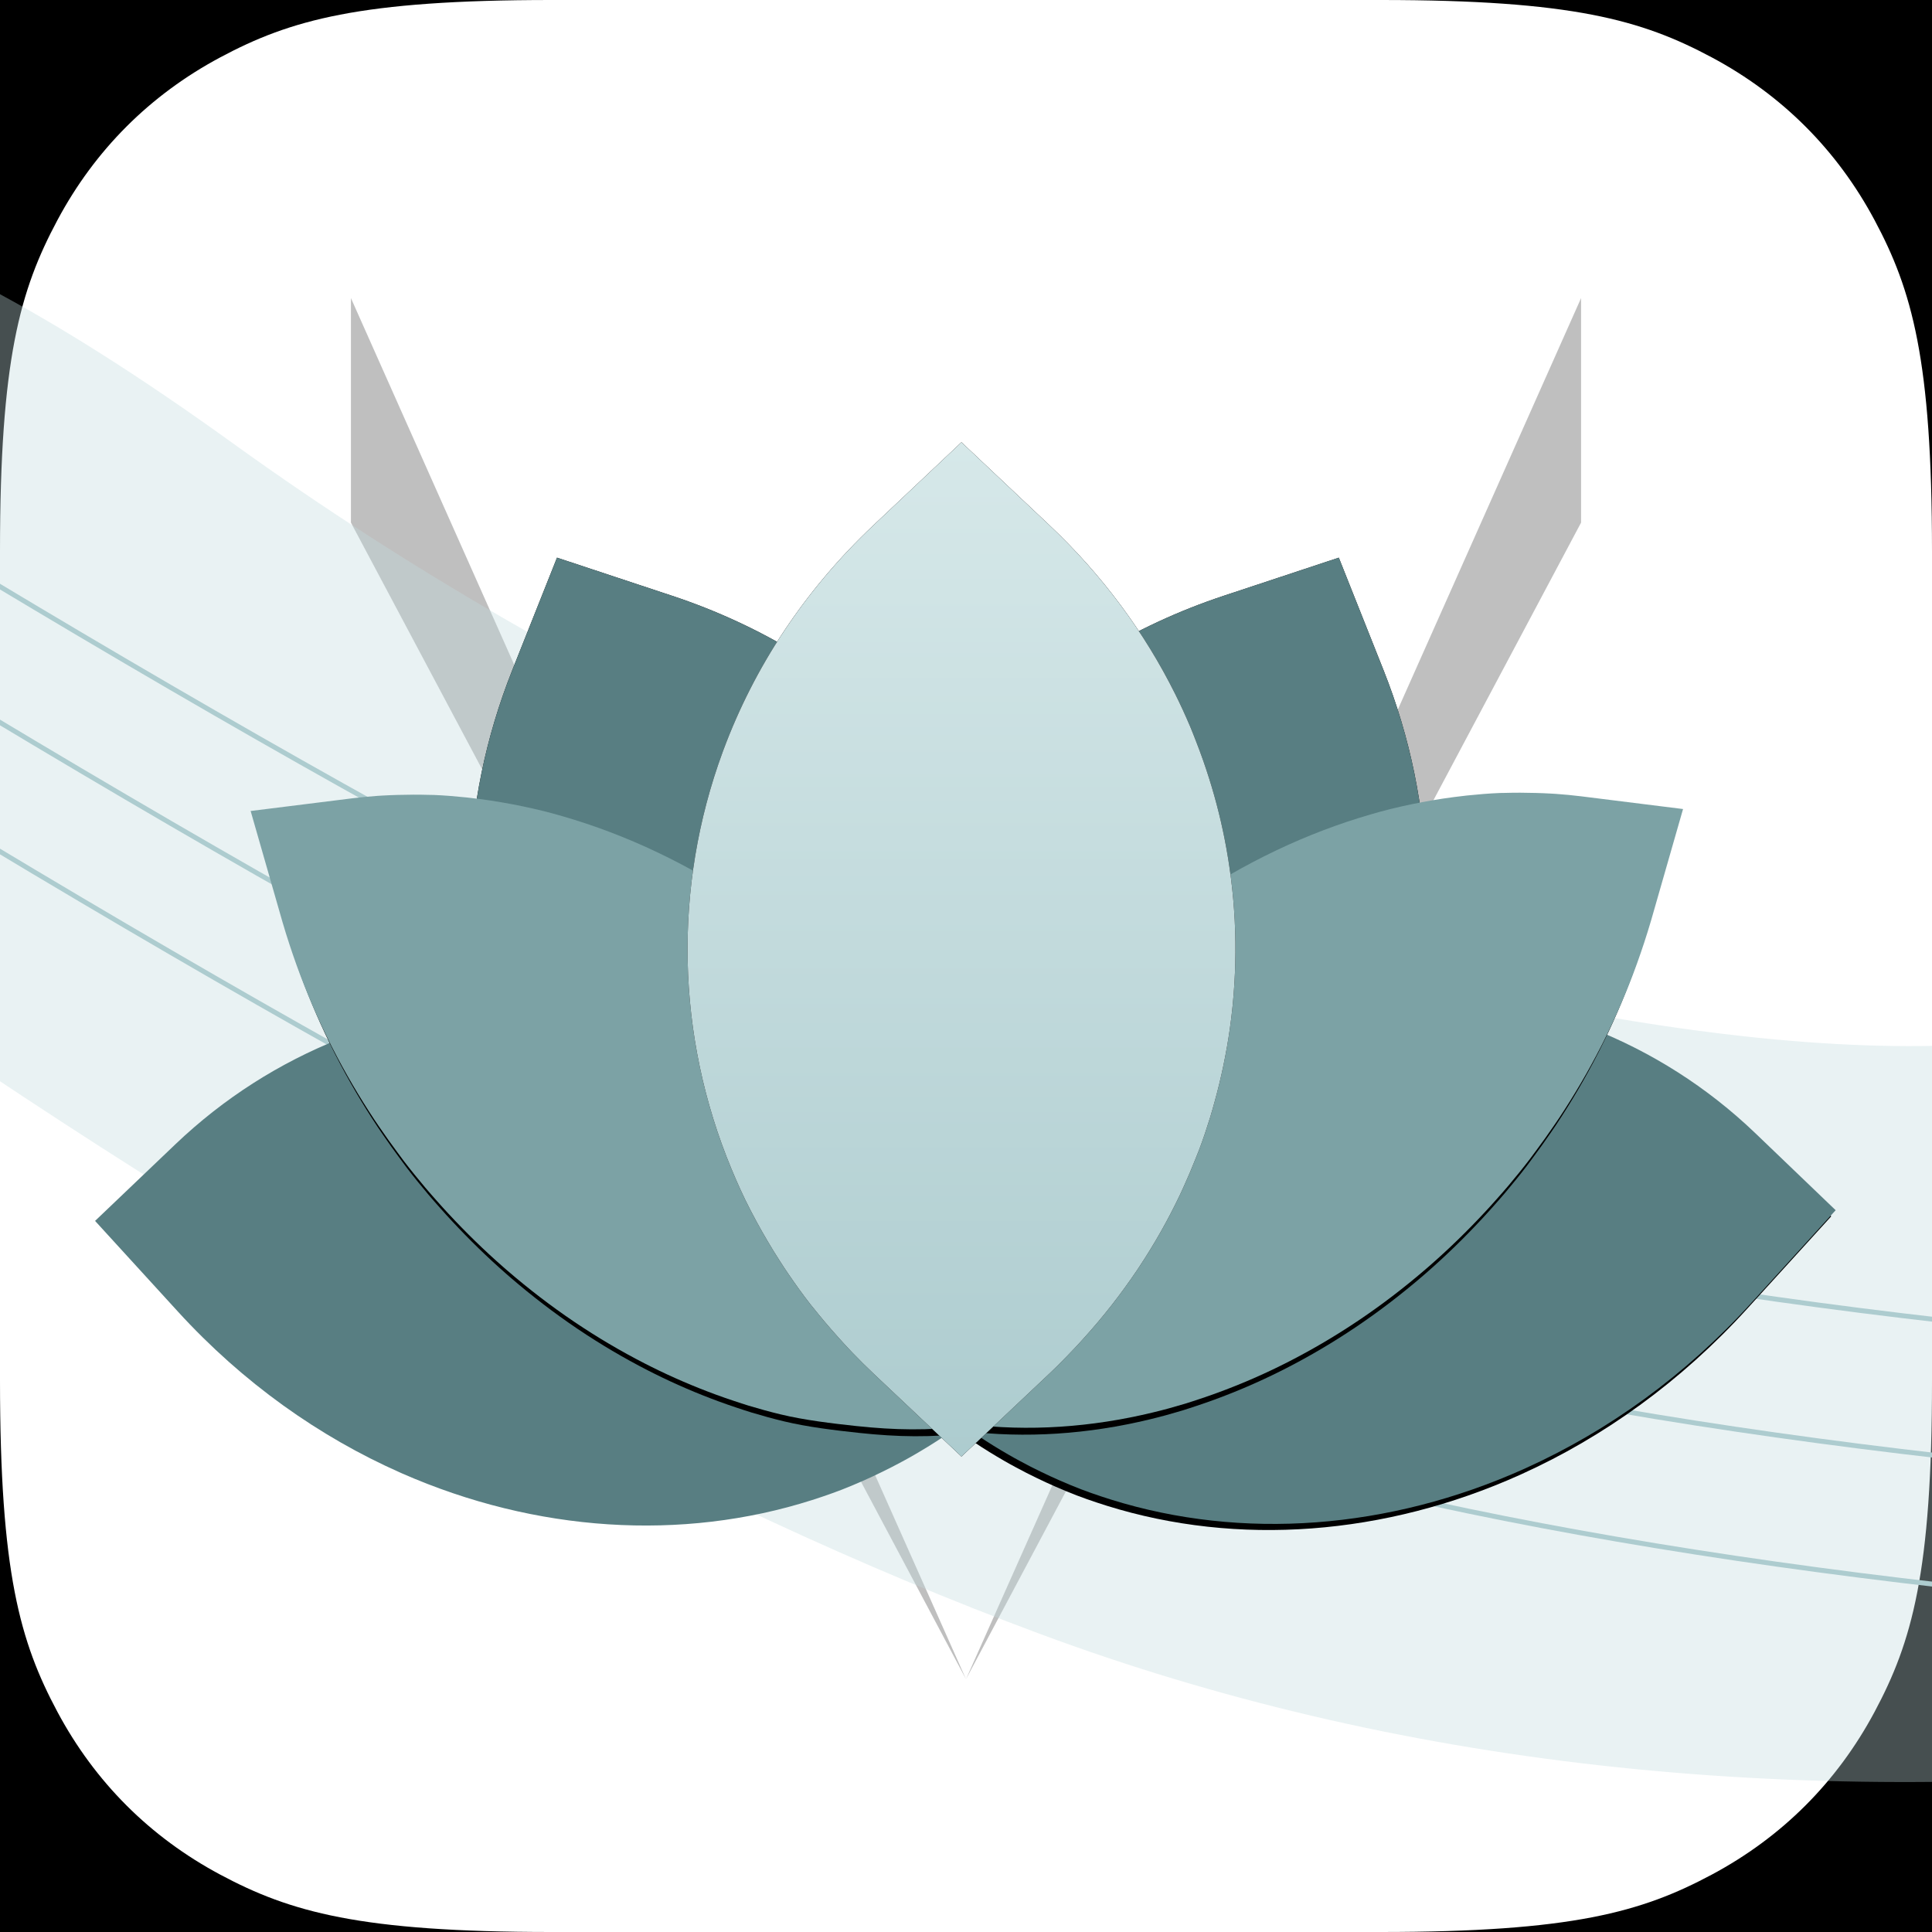 <?xml version="1.0" encoding="UTF-8"?>
<svg width="512px" height="512px" viewBox="0 0 512 512" version="1.1" xmlns="http://www.w3.org/2000/svg" xmlns:xlink="http://www.w3.org/1999/xlink">
    <!-- Generator: Sketch 61 (89581) - https://sketch.com -->
    <title>Icon</title>
    <desc>Created with Sketch.</desc>
    <defs>
        <path d="M235.783,265.095 C236.064,263.226 236.38,261.281 236.756,259.174 C236.777,259.056 236.801,258.933 236.822,258.814 C238.265,250.775 240.218,242.949 242.62,235.366 C242.718,235.072 242.811,234.782 242.904,234.491 C245.249,227.23 248.027,220.211 251.184,213.452 C251.531,212.707 251.898,211.973 252.255,211.234 C253.469,208.736 254.739,206.281 256.06,203.858 C256.515,203.024 256.955,202.166 257.426,201.334 C258.935,198.66 260.529,196.059 262.168,193.486 C263.043,192.12 263.949,190.788 264.858,189.454 C265.719,188.177 266.609,186.922 267.505,185.675 C271.472,180.186 275.716,174.968 280.239,170.084 C280.578,169.715 280.922,169.35 281.264,168.986 C286.322,163.629 291.691,158.654 297.345,154.13 C297.442,154.052 297.539,153.974 297.635,153.897 C303.241,149.43 309.121,145.401 315.225,141.823 C315.762,141.511 316.299,141.2 316.839,140.893 C322.285,137.786 327.921,135.076 333.698,132.727 C335.313,132.074 336.932,131.448 338.575,130.856 C339.827,130.4 341.074,129.94 342.338,129.52 C345.181,128.586 348.061,127.727 350.98,126.981 C367.439,122.726 384.799,121.532 402.491,123.952 L431.665,127.948 L428.038,160.87 C425.176,186.852 417.209,210.763 405.425,231.474 C405.334,231.639 405.235,231.804 405.145,231.969 C385.666,265.942 355.865,291.217 321.425,302.847 C320.496,303.157 319.571,303.471 318.642,303.758 C316.884,304.313 315.122,304.841 313.341,305.323 C311.376,305.846 309.401,306.314 307.419,306.751 C305.633,307.146 303.836,307.496 302.028,307.819 C300.042,308.173 298.045,308.5 296.04,308.757 C294.84,308.92 293.644,309.072 292.437,309.196 C289.411,309.511 286.37,309.763 283.31,309.869 C282.871,309.886 282.428,309.868 281.984,309.881 C279.102,309.947 276.207,309.915 273.302,309.801 C271.88,309.744 270.458,309.686 269.025,309.584 C268.58,309.553 268.115,309.523 267.68,309.489 C265.272,309.291 262.861,309.041 260.436,308.71 L231.265,304.719 L234.889,271.792 C235.139,269.544 235.46,267.317 235.783,265.095 Z" id="path-1"></path>
        <filter x="0.0%" y="0.0%" width="100.0%" height="100.0%" filterUnits="objectBoundingBox" id="filter-2">
            <feMorphology radius="1" operator="erode" in="SourceAlpha" result="shadowSpreadOuter1"></feMorphology>
            <feOffset dx="0" dy="2" in="shadowSpreadOuter1" result="shadowOffsetOuter1"></feOffset>
            <feColorMatrix values="0 0 0 0 0   0 0 0 0 0   0 0 0 0 0  0 0 0 0.5 0" type="matrix" in="shadowOffsetOuter1"></feColorMatrix>
        </filter>
        <path d="M199.633,256.963 C201.637,254.909 208.569,258.672 209.961,257.145 C210.04,257.06 207.803,255.223 207.882,255.137 C213.191,249.302 220.297,244.91 224.584,238.538 C224.747,238.288 224.911,238.043 225.075,237.797 C229.149,231.66 232.734,225.3 235.852,218.775 C236.197,218.057 236.518,217.328 236.851,216.604 C237.971,214.154 239.019,211.681 240.005,209.184 C240.344,208.324 240.714,207.464 241.041,206.592 C242.094,203.794 243.033,200.967 243.917,198.118 C244.383,196.602 244.801,195.081 245.219,193.553 C245.625,192.101 245.993,190.636 246.351,189.171 C247.913,182.703 249.07,176.161 249.772,169.579 C249.826,169.084 249.875,168.587 249.924,168.092 C250.626,160.792 250.814,153.452 250.45,146.135 C250.444,146.01 250.438,145.885 250.432,145.759 C250.057,138.516 249.149,131.296 247.732,124.15 C247.605,123.523 247.477,122.896 247.344,122.269 C246.013,115.944 244.238,109.687 242.083,103.521 C241.478,101.8 240.848,100.09 240.176,98.38 C239.667,97.075 239.164,95.771 238.619,94.477 C237.384,91.57 236.064,88.676 234.629,85.815 C226.576,69.653 215.497,54.506 201.352,41.166 L178.024,19.169 L154.701,41.166 C136.294,58.524 123.046,78.942 114.951,100.694 C114.884,100.865 114.824,101.042 114.757,101.213 C101.582,137.018 102.375,176.407 117.088,211.795 C117.487,212.747 117.881,213.699 118.299,214.639 C119.08,216.423 119.885,218.195 120.74,219.956 C121.69,221.893 122.689,223.808 123.718,225.711 C124.645,227.426 125.614,229.125 126.612,230.817 C127.708,232.675 128.834,234.527 130.021,236.345 C130.724,237.439 131.432,238.522 132.171,239.599 C134.018,242.301 135.925,244.979 137.959,247.589 C138.25,247.964 138.57,248.323 138.867,248.7 C140.811,251.139 142.839,253.532 144.94,255.886 C145.969,257.037 146.999,258.188 148.07,259.322 C148.403,259.676 148.748,260.046 149.076,260.388 C150.898,262.28 152.763,264.143 154.701,265.973 L161.851,267.279 L191.606,265.08 C193.197,263.576 197.63,259.017 199.633,256.963 Z" id="path-3"></path>
        <filter x="-6.2%" y="-3.6%" width="112.4%" height="107.3%" filterUnits="objectBoundingBox" id="filter-4">
            <feOffset dx="0" dy="0" in="SourceAlpha" result="shadowOffsetOuter1"></feOffset>
            <feGaussianBlur stdDeviation="3" in="shadowOffsetOuter1" result="shadowBlurOuter1"></feGaussianBlur>
            <feColorMatrix values="0 0 0 0 0   0 0 0 0 0   0 0 0 0 0  0 0 0 0.5 0" type="matrix" in="shadowBlurOuter1"></feColorMatrix>
        </filter>
        <linearGradient x1="37.882%" y1="12.723%" x2="53.903%" y2="87.221%" id="linearGradient-5">
            <stop stop-color="#7CA2A5" offset="0%"></stop>
            <stop stop-color="#7CA2A5" offset="100%"></stop>
        </linearGradient>
        <path d="M81.251,97.354 C81.074,99.108 80.91,100.944 80.761,102.944 C80.752,103.057 80.746,103.174 80.737,103.287 C80.176,110.925 80.103,118.576 80.473,126.188 C80.491,126.485 80.506,126.777 80.521,127.07 C80.912,134.376 81.732,141.64 82.938,148.823 C83.069,149.614 83.222,150.404 83.364,151.194 C83.849,153.867 84.393,156.525 84.988,159.173 C85.194,160.085 85.38,161.013 85.6,161.929 C86.301,164.873 87.091,167.785 87.928,170.692 C88.376,172.236 88.858,173.762 89.342,175.292 C89.798,176.753 90.284,178.206 90.777,179.653 C92.965,186.037 95.454,192.289 98.258,198.357 C98.468,198.815 98.682,199.27 98.896,199.725 C102.055,206.418 105.569,212.898 109.429,219.093 C109.495,219.199 109.561,219.305 109.627,219.411 C113.459,225.536 117.625,231.384 122.086,236.922 C122.479,237.406 122.872,237.891 123.27,238.372 C127.269,243.237 131.521,247.829 135.976,252.158 C137.222,253.365 138.478,254.55 139.762,255.714 C140.739,256.605 141.712,257.499 142.707,258.362 C144.95,260.297 147.241,262.181 149.591,263.98 C154.659,267.88 161.093,271.722 166.57,274.896 C175.401,280.014 183.585,283.852 193.338,286.813 L219.397,294.721 L223.662,264.333 C227.028,240.353 225.526,216.194 220.014,193.358 C219.972,193.177 219.924,192.994 219.883,192.813 C210.712,155.294 190.685,121.387 163.593,97.67 C162.862,97.034 162.134,96.395 161.397,95.778 C160.006,94.601 158.605,93.447 157.177,92.326 C155.6,91.097 154.002,89.911 152.39,88.751 C150.938,87.704 149.467,86.692 147.98,85.7 C146.347,84.611 144.698,83.541 143.026,82.53 C142.028,81.917 141.031,81.315 140.017,80.733 C137.478,79.272 134.912,77.859 132.297,76.568 C131.922,76.381 131.536,76.223 131.156,76.038 C128.685,74.851 126.181,73.745 123.65,72.708 C122.41,72.202 121.171,71.696 119.913,71.226 C119.521,71.078 119.113,70.922 118.731,70.782 C116.61,70.014 114.474,69.29 112.309,68.631 L86.253,60.721 L81.985,91.111 C81.695,93.188 81.472,95.272 81.251,97.354 Z" id="path-6"></path>
        <filter x="-5.9%" y="-2.5%" width="111.7%" height="106.8%" filterUnits="objectBoundingBox" id="filter-7">
            <feMorphology radius="1" operator="erode" in="SourceAlpha" result="shadowSpreadOuter1"></feMorphology>
            <feOffset dx="0" dy="2" in="shadowSpreadOuter1" result="shadowOffsetOuter1"></feOffset>
            <feGaussianBlur stdDeviation="3.5" in="shadowOffsetOuter1" result="shadowBlurOuter1"></feGaussianBlur>
            <feColorMatrix values="0 0 0 0 0.2   0 0 0 0 0.297   0 0 0 0 0.308  0 0 0 1 0" type="matrix" in="shadowBlurOuter1"></feColorMatrix>
        </filter>
        <path d="M312.582,257.206 C312.66,257.121 312.739,257.03 312.818,256.944 C318.128,251.108 322.917,244.971 327.204,238.6 C327.367,238.349 327.531,238.104 327.695,237.859 C331.769,231.721 335.354,225.361 338.472,218.836 C338.817,218.118 339.138,217.389 339.471,216.665 C340.591,214.215 341.639,211.742 342.626,209.246 C342.965,208.385 343.334,207.525 343.661,206.653 C344.714,203.855 345.653,201.028 346.537,198.179 C347.003,196.663 347.421,195.142 347.839,193.615 C348.245,192.162 348.614,190.697 348.971,189.232 C350.533,182.764 351.69,176.222 352.392,169.64 C352.447,169.145 352.495,168.649 352.544,168.153 C353.247,160.853 353.434,153.513 353.07,146.196 C353.064,146.071 353.058,145.946 353.053,145.821 C352.677,138.577 351.769,131.357 350.352,124.211 C350.225,123.584 350.098,122.958 349.965,122.331 C348.633,116.005 346.859,109.748 344.703,103.582 C344.098,101.861 343.468,100.151 342.796,98.442 C342.287,97.136 341.784,95.832 341.239,94.538 C340.004,91.632 338.685,88.737 337.249,85.876 C329.197,69.715 318.117,54.567 303.972,41.227 L280.644,19.23 L257.321,41.227 C238.914,58.585 225.666,79.004 217.571,100.755 C217.504,100.926 217.444,101.103 217.377,101.274 C204.202,137.079 204.995,176.468 219.708,211.857 C220.107,212.808 220.502,213.76 220.919,214.7 C221.7,216.484 222.505,218.256 223.36,220.017 C224.31,221.955 225.309,223.869 226.339,225.772 C227.265,227.488 228.234,229.186 229.233,230.878 C230.329,232.736 231.454,234.588 232.641,236.406 C233.344,237.5 234.052,238.583 234.791,239.66 C236.638,242.362 238.545,245.04 240.579,247.65 C240.87,248.026 241.191,248.385 241.487,248.761 C243.431,251.2 245.459,253.594 247.56,255.947 C248.589,257.098 249.619,258.25 250.69,259.383 C251.024,259.737 251.369,260.107 251.696,260.449 C253.518,262.341 255.383,264.204 257.321,266.034 L274.312,263.264 L310.763,252.536 C312.766,250.482 311.189,258.733 312.582,257.206 Z" id="path-8"></path>
        <filter x="-6.2%" y="-3.6%" width="112.4%" height="107.3%" filterUnits="objectBoundingBox" id="filter-9">
            <feOffset dx="0" dy="0" in="SourceAlpha" result="shadowOffsetOuter1"></feOffset>
            <feGaussianBlur stdDeviation="3" in="shadowOffsetOuter1" result="shadowBlurOuter1"></feGaussianBlur>
            <feColorMatrix values="0 0 0 0 0   0 0 0 0 0   0 0 0 0 0  0 0 0 0.5 0" type="matrix" in="shadowBlurOuter1"></feColorMatrix>
        </filter>
        <linearGradient x1="37.02%" y1="12.723%" x2="54.181%" y2="87.221%" id="linearGradient-10">
            <stop stop-color="#7CA2A5" offset="0%"></stop>
            <stop stop-color="#7CA2A5" offset="100%"></stop>
        </linearGradient>
        <path d="M245.618,97.175 C245.441,98.929 245.277,100.765 245.128,102.765 C245.119,102.878 245.113,102.995 245.104,103.108 C244.543,110.746 244.47,118.397 244.84,126.009 C244.858,126.306 244.873,126.598 244.888,126.891 C245.279,134.197 246.099,141.461 247.305,148.644 C247.436,149.435 247.589,150.225 247.731,151.015 C248.216,153.688 248.76,156.346 249.355,158.994 C249.561,159.906 249.747,160.834 249.967,161.75 C250.668,164.694 251.458,167.606 252.295,170.513 C252.743,172.057 253.225,173.583 253.709,175.114 C254.165,176.574 254.651,178.027 255.144,179.474 C257.332,185.858 259.821,192.11 262.625,198.178 C262.835,198.636 263.049,199.091 263.263,199.546 C266.422,206.24 269.936,212.719 273.796,218.914 C273.862,219.02 273.928,219.126 273.994,219.232 C277.826,225.357 281.992,231.205 286.453,236.743 C286.846,237.228 287.239,237.712 287.637,238.193 C291.636,243.058 295.888,247.65 300.343,251.979 C301.589,253.186 302.845,254.371 304.129,255.535 C305.106,256.426 306.079,257.32 307.074,258.183 C309.317,260.118 311.608,262.002 313.958,263.801 C327.198,273.99 341.903,281.837 357.705,286.634 L374.338,283.182 L388.029,264.154 C391.395,240.174 389.893,216.015 384.381,193.179 C384.339,192.998 384.291,192.815 384.25,192.634 C375.079,155.115 355.052,121.208 327.96,97.491 C327.229,96.855 326.501,96.216 325.764,95.599 C324.373,94.422 322.972,93.268 321.544,92.147 C319.967,90.918 318.369,89.732 316.757,88.572 C315.305,87.525 313.834,86.513 312.347,85.521 C310.714,84.432 309.065,83.362 307.393,82.351 C306.395,81.738 305.398,81.136 304.384,80.554 C301.845,79.093 299.279,77.68 296.664,76.389 C296.289,76.202 295.903,76.044 295.523,75.859 C293.052,74.672 290.548,73.566 288.017,72.529 C286.777,72.023 285.538,71.517 284.28,71.047 C283.888,70.899 283.48,70.743 283.098,70.603 C280.977,69.835 278.841,69.111 276.676,68.452 L250.62,60.542 L246.352,90.932 C246.062,93.009 245.839,95.094 245.618,97.175 Z" id="path-11"></path>
        <filter x="-5.9%" y="-2.6%" width="111.7%" height="107.2%" filterUnits="objectBoundingBox" id="filter-12">
            <feMorphology radius="1" operator="erode" in="SourceAlpha" result="shadowSpreadOuter1"></feMorphology>
            <feOffset dx="0" dy="2" in="shadowSpreadOuter1" result="shadowOffsetOuter1"></feOffset>
            <feGaussianBlur stdDeviation="3.5" in="shadowOffsetOuter1" result="shadowBlurOuter1"></feGaussianBlur>
            <feColorMatrix values="0 0 0 0 0.208   0 0 0 0 0.298   0 0 0 0 0.307  0 0 0 1 0" type="matrix" in="shadowBlurOuter1"></feColorMatrix>
        </filter>
        <linearGradient x1="50%" y1="0%" x2="50%" y2="100%" id="linearGradient-13">
            <stop stop-color="#D6E8E9" offset="0%"></stop>
            <stop stop-color="#ADCCCF" offset="100%"></stop>
        </linearGradient>
        <path d="M260.761,242.398 C262.765,240.344 263.341,239.703 264.734,238.176 C264.812,238.09 264.891,237.999 264.97,237.913 C270.28,232.078 275.069,225.94 279.356,219.569 C279.519,219.319 279.683,219.074 279.847,218.828 C283.921,212.69 287.506,206.331 290.624,199.806 C290.969,199.088 291.29,198.358 291.623,197.635 C292.743,195.185 293.791,192.711 294.777,190.215 C295.117,189.355 295.486,188.494 295.813,187.622 C296.866,184.824 297.805,181.998 298.689,179.149 C299.155,177.633 299.573,176.111 299.991,174.584 C300.397,173.131 300.765,171.667 301.123,170.202 C302.685,163.734 303.842,157.192 304.544,150.61 C304.599,150.114 304.647,149.618 304.696,149.123 C305.398,141.823 305.586,134.483 305.222,127.166 C305.216,127.041 305.21,126.915 305.204,126.79 C304.829,119.547 303.921,112.327 302.504,105.181 C302.377,104.554 302.25,103.927 302.116,103.3 C300.785,96.974 299.011,90.718 296.855,84.551 C296.25,82.831 295.62,81.121 294.948,79.411 C294.439,78.106 293.936,76.801 293.391,75.507 C292.156,72.601 290.836,69.706 289.401,66.846 C281.349,50.684 270.269,35.537 256.124,22.197 L232.796,0.2 L209.473,22.197 C191.066,39.555 177.818,59.973 169.723,81.725 C169.656,81.896 169.596,82.073 169.529,82.243 C156.354,118.048 157.147,157.437 171.86,192.826 C172.259,193.778 172.653,194.73 173.071,195.67 C173.852,197.453 174.657,199.225 175.512,200.986 C176.462,202.924 177.461,204.839 178.49,206.742 C179.417,208.457 180.386,210.156 181.384,211.848 C182.48,213.706 183.606,215.558 184.793,217.376 C185.496,218.47 186.204,219.553 186.943,220.63 C188.79,223.331 190.697,226.01 192.731,228.619 C193.022,228.995 193.343,229.354 193.639,229.731 C195.583,232.17 197.611,234.563 199.712,236.917 C200.741,238.068 201.771,239.219 202.842,240.353 C203.175,240.706 203.521,241.076 203.848,241.419 C205.67,243.31 207.535,245.174 209.473,247.003 L232.796,269 L256.124,247.003 C257.716,245.499 258.758,244.453 260.761,242.398 Z" id="path-14"></path>
        <filter x="-6.2%" y="-3.3%" width="112.4%" height="106.7%" filterUnits="objectBoundingBox" id="filter-15">
            <feOffset dx="0" dy="0" in="SourceAlpha" result="shadowOffsetOuter1"></feOffset>
            <feGaussianBlur stdDeviation="3" in="shadowOffsetOuter1" result="shadowBlurOuter1"></feGaussianBlur>
            <feColorMatrix values="0 0 0 0 0.345   0 0 0 0 0.494   0 0 0 0 0.51  0 0 0 1 0" type="matrix" in="shadowBlurOuter1"></feColorMatrix>
        </filter>
    </defs>
    <g id="Icon" stroke="none" stroke-width="1" fill="none" fill-rule="evenodd">
        <rect id="Background" fill="#FFFFFF" x="0" y="0" width="512" height="512"></rect>
        <g id="Glyph" transform="translate(93, 79)">
            <polygon id="Head-Base" fill="#FFFFFF" style="mix-blend-mode: overlay;" points="0 0 163 122 326 0 326 244 163 366 0 244"></polygon>
            <polygon id="Jowl" fill-opacity="0.7" fill="#FFFFFF" style="mix-blend-mode: overlay;" points="0 244 163 122 326 244 163 366"></polygon>
            <polygon id="Ears/Nose" fill="#FFFFFF" style="mix-blend-mode: soft-light;" points="0 0 163 366 326 0 163 122"></polygon>
            <path d="M0,0 L163,366 L0,59.5 L0,0 Z M326,0 L326,59.5 L163,366 L326,0 Z" id="Shadows" fill-opacity="0.25" fill="#000000" style="mix-blend-mode: overlay;"></path>
        </g>
        <g id="Smooth-Corners" fill="#000000">
            <path d="M-3.93619317e-15,365.859 C2.28704159e-15,416.675 5.291,435.102 15.227,453.68 C25.162,472.258 39.742,486.838 58.32,496.773 C76.898,506.709 95.325,512 146.141,512 L146.141,512 L0,512 Z M512,365.859 L512,512 L365.859,512 C416.675,512 435.102,506.709 453.68,496.773 C472.258,486.838 486.838,472.258 496.773,453.68 C506.709,435.102 512,416.675 512,365.859 L512,365.859 Z M512,146.141 C512,95.325 506.709,76.898 496.773,58.32 C486.838,39.742 472.258,25.162 453.68,15.227 C435.102,5.291 416.675,-3.43056238e-15 365.859,5.90428975e-15 L365.859,5.90428975e-15 L512,0 Z M0,0 L146.141,-5.90428975e-15 C95.325,3.43056238e-15 76.898,5.291 58.32,15.227 C39.742,25.162 25.162,39.742 15.227,58.32 C5.291,76.898 -2.28704159e-15,95.325 3.93619317e-15,146.141 L3.93619317e-15,146.141 L0,0 Z"></path>
        </g>
        <g id="Group-2" transform="translate(-55, 3)">
            <path d="M19.44,26.158 C134.258,24.858 236.694,45.548 326.748,88.227 C416.801,130.906 515.58,196.916 623.085,286.258 L623.085,492.341 C594.505,483.956 557.6,460.243 512.37,421.202 C423.088,344.137 328.471,296.866 281.846,278.322 C162.152,230.716 74.684,213.422 19.44,226.44 L19.44,26.158 Z" id="Path-3-Copy-2" fill="#C2DADD" opacity="0.362" transform="translate(321.263, 259.22) scale(-1, -1) rotate(-5) translate(-321.263, -259.22) "></path>
            <g id="Group" transform="translate(0, 118.98)" stroke="#ADCCCF" stroke-width="1.296">
                <path d="M0,305.1 C141.787,217.545 250.913,159.128 327.376,129.848 C403.84,100.567 508.914,80.685 642.6,70.2" id="Path-4" transform="translate(321.3, 187.65) scale(1, -1) translate(-321.3, -187.65) "></path>
                <path d="M0,234.9 C141.787,147.345 250.913,88.928 327.376,59.648 C403.84,30.367 508.914,10.485 642.6,0" id="Path-4-Copy" transform="translate(321.3, 117.45) scale(1, -1) translate(-321.3, -117.45) "></path>
                <path d="M0,270.9 C141.787,183.345 250.913,124.928 327.376,95.648 C403.84,66.367 508.914,46.485 642.6,36" id="Path-4-Copy-2" transform="translate(321.3, 153.45) scale(1, -1) translate(-321.3, -153.45) "></path>
            </g>
        </g>
        <g id="Group-17" transform="translate(22, 117)" fill-rule="nonzero">
            <g id="Path-Copy-5" transform="translate(331.465, 216.315) rotate(36) translate(-331.465, -216.315) ">
                <use fill="black" fill-opacity="1" filter="url(#filter-2)" xlink:href="#path-1"></use>
                <use fill="#587E82" xlink:href="#path-1"></use>
            </g>
            <path d="M230.882,265.613 C230.601,263.78 230.285,261.872 229.909,259.806 C229.889,259.69 229.864,259.57 229.843,259.453 C228.4,251.569 226.447,243.893 224.045,236.456 C223.947,236.168 223.854,235.883 223.761,235.597 C221.417,228.476 218.638,221.592 215.481,214.964 C215.135,214.233 214.767,213.513 214.41,212.788 C213.196,210.338 211.926,207.93 210.605,205.554 C210.15,204.736 209.71,203.894 209.239,203.078 C207.73,200.456 206.137,197.905 204.497,195.381 C203.622,194.041 202.716,192.736 201.807,191.426 C200.946,190.174 200.056,188.943 199.16,187.721 C195.193,182.337 190.949,177.22 186.427,172.429 C186.087,172.067 185.744,171.71 185.401,171.352 C180.343,166.098 174.974,161.219 169.32,156.782 C169.223,156.706 169.126,156.629 169.03,156.553 C163.424,152.173 157.544,148.221 151.44,144.711 C150.903,144.406 150.366,144.1 149.826,143.799 C144.381,140.753 138.745,138.094 132.967,135.79 C131.352,135.15 129.733,134.536 128.09,133.955 C126.839,133.508 125.591,133.057 124.328,132.645 C121.484,131.729 118.604,130.887 115.685,130.155 C99.226,125.982 81.866,124.811 64.174,127.185 L35,131.104 L38.627,163.393 C41.489,188.874 49.457,212.326 61.24,232.639 C61.331,232.801 61.43,232.962 61.52,233.124 C80.999,266.444 110.8,291.233 145.24,302.639 C146.169,302.943 147.094,303.251 148.024,303.533 C149.781,304.077 151.543,304.595 153.324,305.068 C155.289,305.58 157.264,306.04 159.246,306.468 C161.032,306.855 162.829,307.199 164.637,307.515 C166.623,307.863 168.62,308.184 170.625,308.435 C171.826,308.595 173.021,308.745 174.229,308.866 C177.254,309.175 180.295,309.422 183.355,309.526 C183.794,309.543 184.238,309.526 184.681,309.538 C187.563,309.603 190.459,309.572 193.364,309.46 C194.785,309.403 196.208,309.347 197.64,309.246 C198.086,309.216 198.551,309.187 198.985,309.154 C201.393,308.959 203.804,308.714 206.229,308.39 L235.4,304.476 L231.776,272.182 C231.526,269.976 231.206,267.792 230.882,265.613 Z" id="Path-Copy-6" fill="#587E82" transform="translate(135.2, 217.772) rotate(-36) translate(-135.2, -217.772) "></path>
            <g id="Path-Copy-11" transform="translate(178.032, 143.224) scale(-1, 1) rotate(25) translate(-178.032, -143.224) ">
                <use fill="black" fill-opacity="1" filter="url(#filter-4)" xlink:href="#path-3"></use>
                <use fill="#587E82" xlink:href="#path-3"></use>
            </g>
            <g id="Path-Copy-7" transform="translate(152.845, 177.721) rotate(-24) translate(-152.845, -177.721) ">
                <use fill="black" fill-opacity="1" filter="url(#filter-7)" xlink:href="#path-6"></use>
                <use fill="url(#linearGradient-5)" xlink:href="#path-6"></use>
            </g>
            <g id="Path-Copy-10" transform="translate(280.652, 142.632) rotate(25) translate(-280.652, -142.632) ">
                <use fill="black" fill-opacity="1" filter="url(#filter-9)" xlink:href="#path-8"></use>
                <use fill="#587E82" xlink:href="#path-8"></use>
            </g>
            <g id="Path-Copy-8" transform="translate(317.212, 173.588) scale(-1, 1) rotate(-24) translate(-317.212, -173.588) ">
                <use fill="black" fill-opacity="1" filter="url(#filter-12)" xlink:href="#path-11"></use>
                <use fill="url(#linearGradient-10)" xlink:href="#path-11"></use>
            </g>
            <g id="Path-Copy-5">
                <use fill="black" fill-opacity="1" filter="url(#filter-15)" xlink:href="#path-14"></use>
                <use fill="url(#linearGradient-13)" xlink:href="#path-14"></use>
            </g>
        </g>
    </g>
</svg>